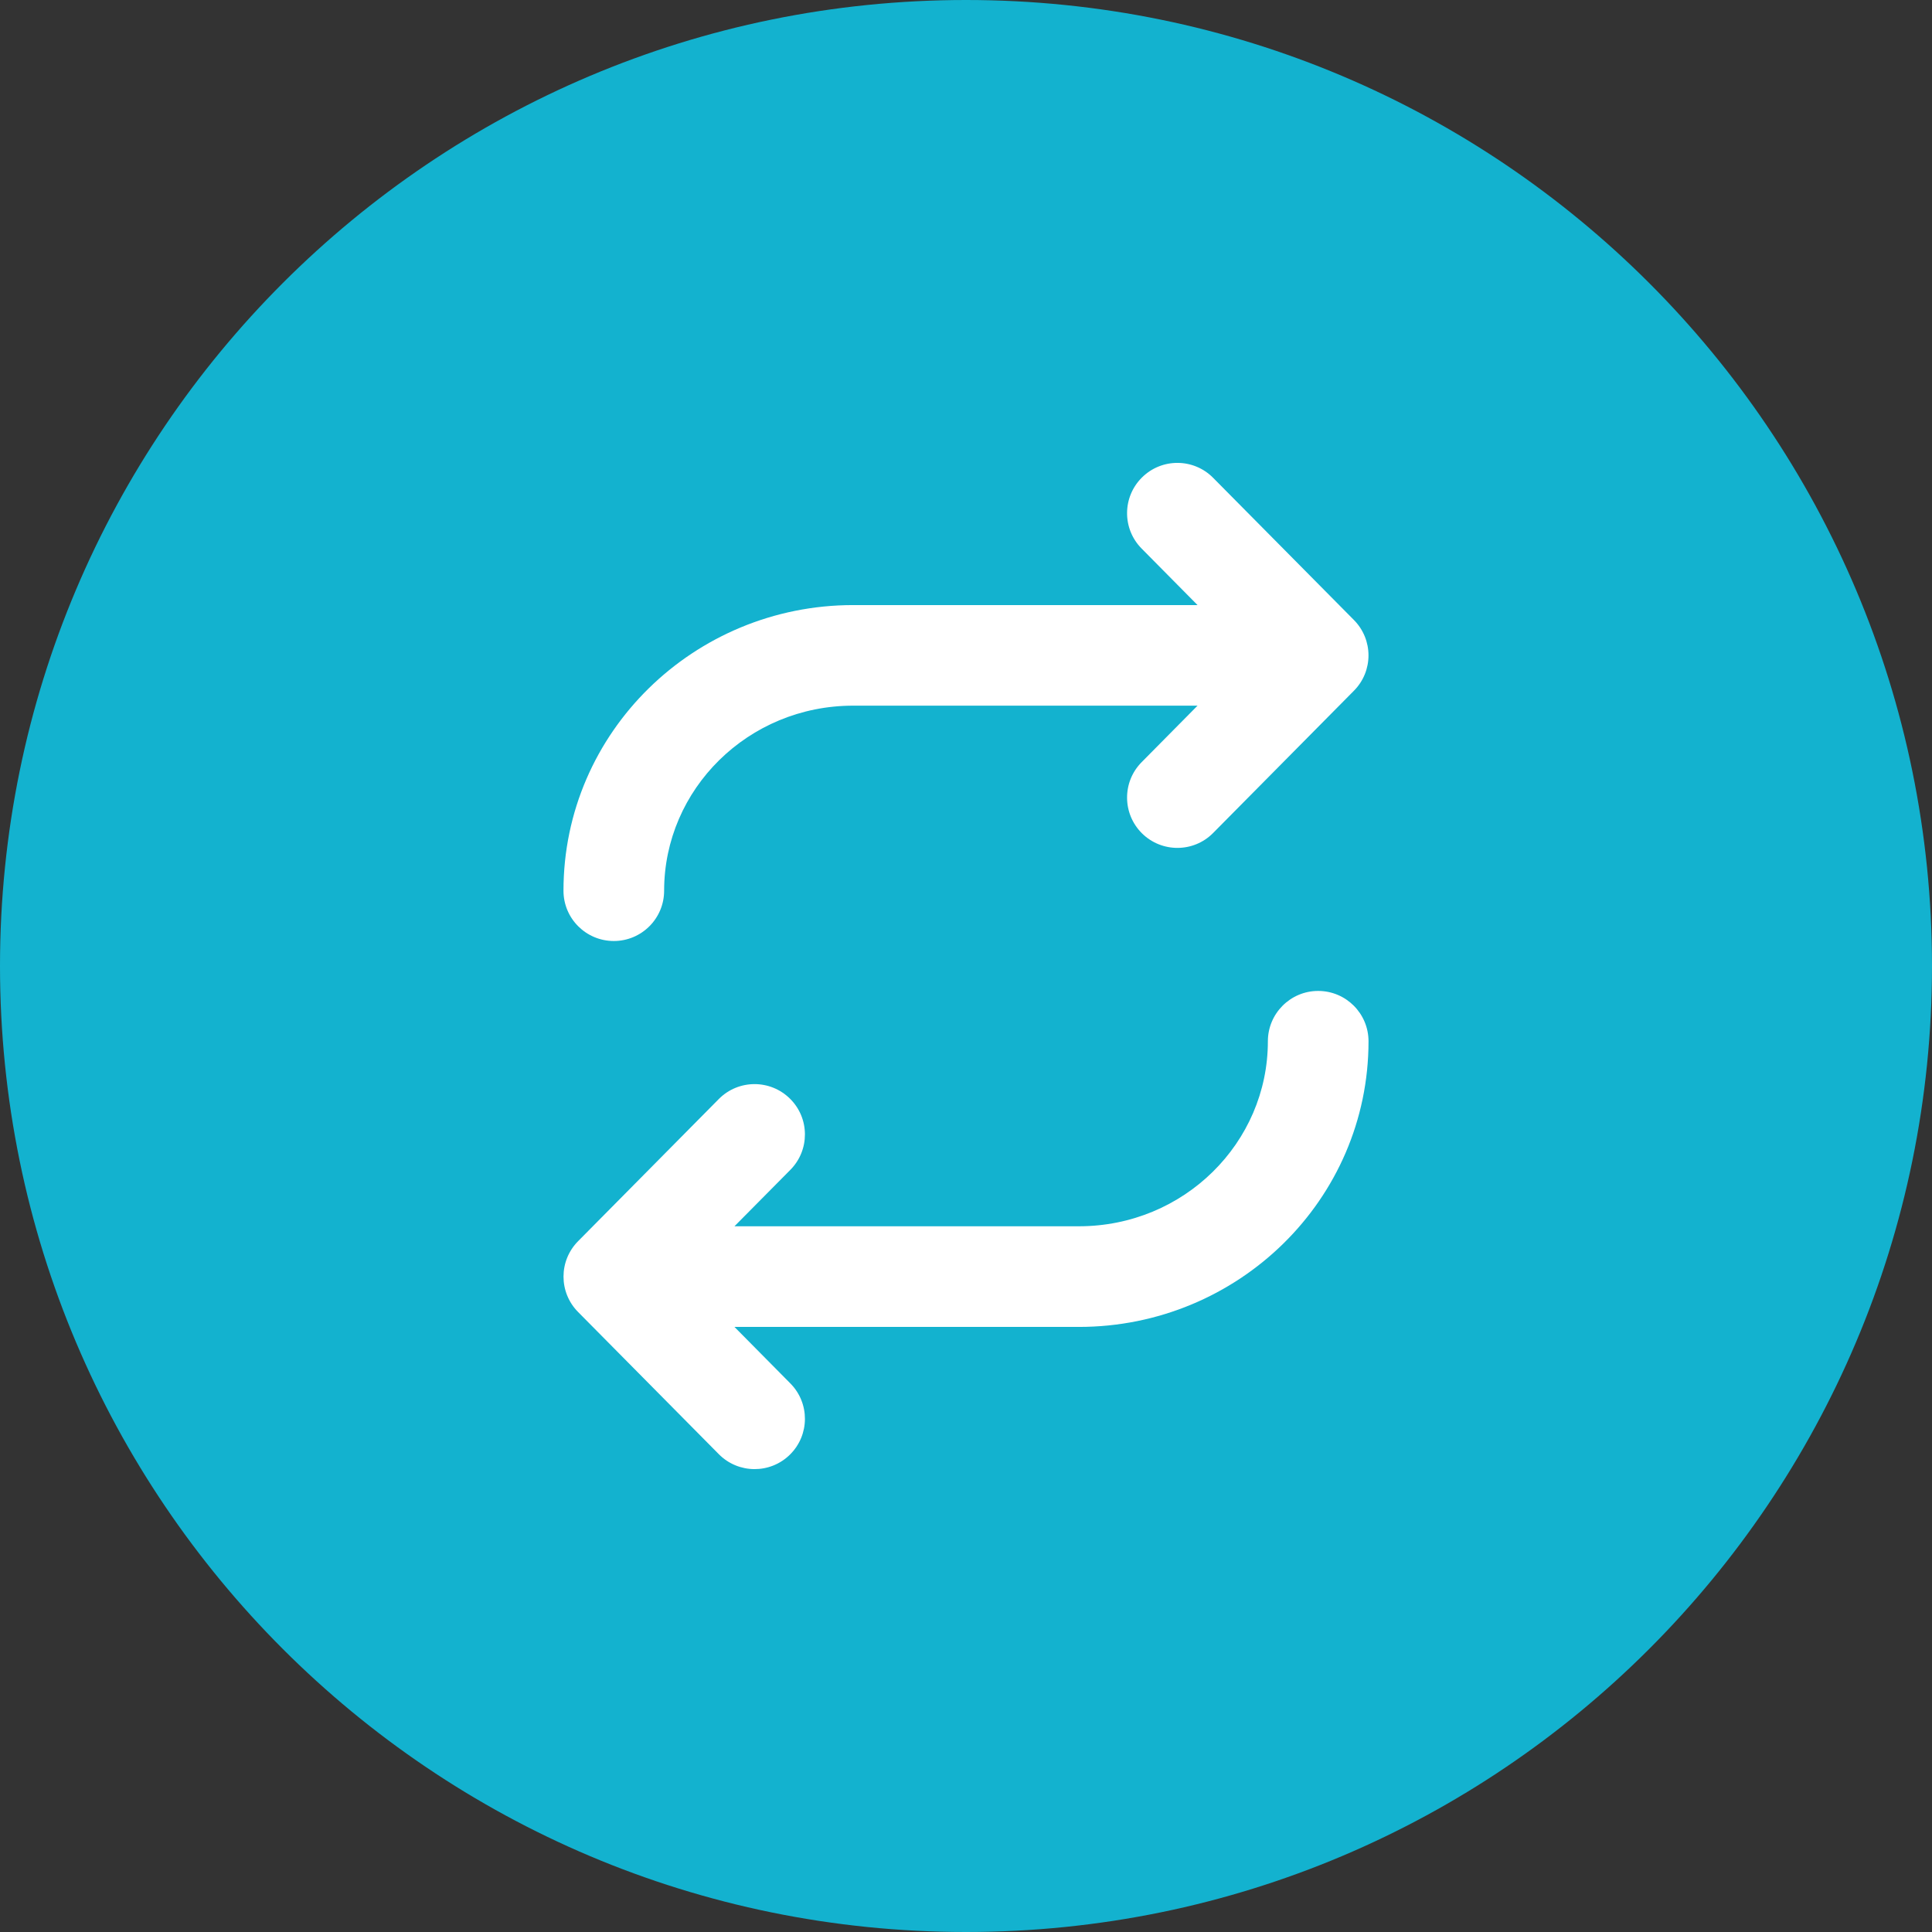 <svg width="32" height="32" viewBox="0 0 32 32" fill="none" xmlns="http://www.w3.org/2000/svg">
<rect x="0" y="0" width="32" height="32" fill="#333333" stroke="none"/>
<path d="M16 32C24.837 32 32 24.837 32 16C32 7.163 24.837 0 16 0C7.163 0 0 7.163 0 16C0 24.837 7.163 32 16 32Z" fill="#13B2CF"/>
<path fill-rule="evenodd" clip-rule="evenodd" d="M18.915 7.908C19.242 7.584 19.77 7.587 20.093 7.914L22.425 10.269C22.747 10.594 22.747 11.117 22.425 11.441L20.093 13.797C19.77 14.124 19.242 14.126 18.915 13.803C18.588 13.479 18.585 12.951 18.909 12.624L19.835 11.688H14.131C12.389 11.688 11 13.074 11 14.753C11 15.213 10.627 15.586 10.167 15.586C9.706 15.586 9.333 15.213 9.333 14.753C9.333 12.127 11.495 10.022 14.131 10.022H19.835L18.909 9.086C18.585 8.759 18.588 8.232 18.915 7.908ZM21.833 16.413C22.294 16.413 22.667 16.787 22.667 17.247C22.667 19.873 20.505 21.978 17.869 21.978L12.165 21.978L13.091 22.914C13.415 23.241 13.412 23.768 13.085 24.092C12.758 24.416 12.23 24.413 11.906 24.086L9.575 21.731C9.253 21.406 9.253 20.883 9.575 20.558L11.906 18.203C12.23 17.876 12.758 17.874 13.085 18.198C13.412 18.521 13.415 19.049 13.091 19.376L12.165 20.311L17.869 20.311C19.611 20.311 21 18.926 21 17.247C21 16.787 21.373 16.413 21.833 16.413Z" fill="white"/>
</svg>